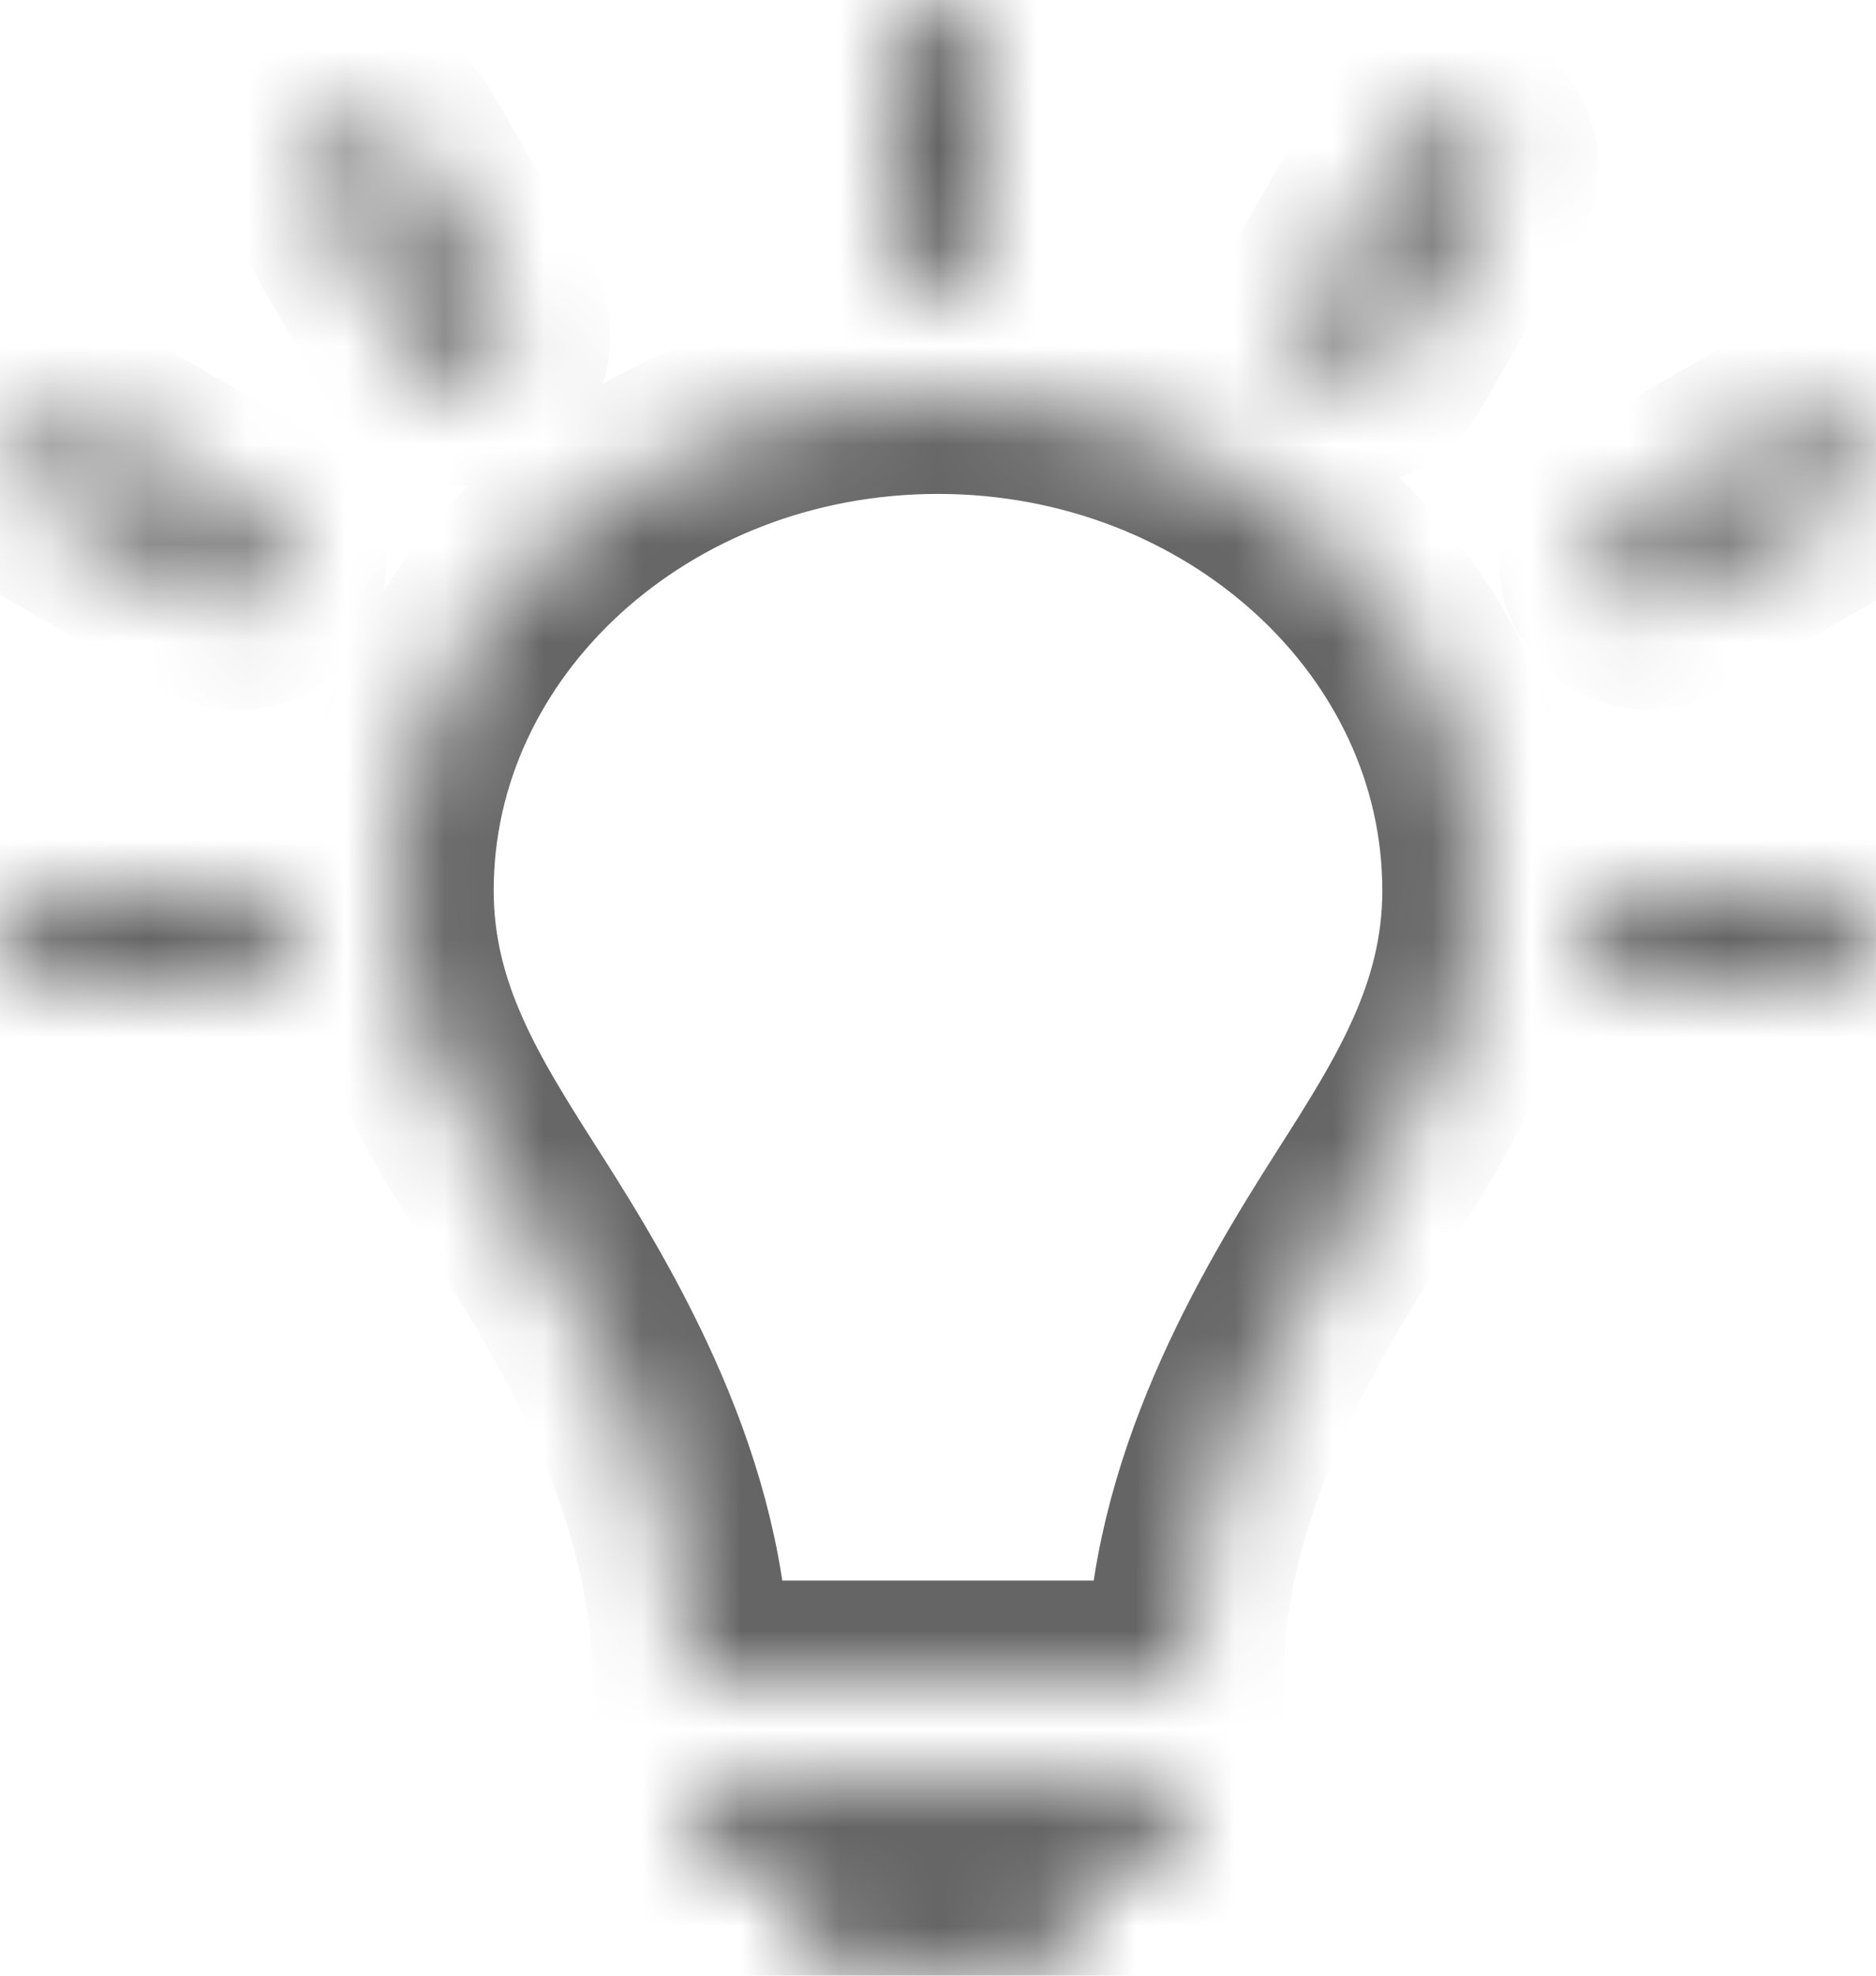 <svg xmlns="http://www.w3.org/2000/svg" width="19" height="20" viewBox="0 0 19 20" xmlns:xlink="http://www.w3.org/1999/xlink">
  <defs>
    <path id="a" d="M7,18.5 C7,18.224 7.215,18 7.498,18 L11.502,18 C11.777,18 12,18.232 12,18.5 C12,18.776 11.785,19 11.502,19 L7.498,19 C7.223,19 7,18.768 7,18.5 Z M8,19.5 C8,19.224 8.216,19 8.495,19 L10.505,19 C10.778,19 11,19.232 11,19.5 C11,19.776 10.784,20 10.505,20 L8.495,20 C8.222,20 8,19.768 8,19.5 Z M4,9.015 C4,10.273 4.598,11.209 5.231,12.201 C5.963,13.347 7,15.085 7,17 L12,17 C12,15.088 13.035,13.351 13.769,12.201 C14.402,11.209 15,10.271 15,9.015 C15,6.249 12.532,4 9.5,4 C6.467,4 4,6.249 4,9.015 Z M9,0.495 C9,0.222 9.232,0 9.5,0 C9.776,0 10,0.216 10,0.495 L10,2.505 C10,2.778 9.768,3 9.5,3 C9.224,3 9,2.784 9,2.505 L9,0.495 Z M16,9.5 C16,9.224 16.216,9 16.495,9 L18.505,9 C18.778,9 19,9.232 19,9.5 C19,9.776 18.784,10 18.505,10 L16.495,10 C16.222,10 16,9.768 16,9.5 Z M0,9.5 C0,9.224 0.216,9 0.495,9 L2.505,9 C2.778,9 3,9.232 3,9.5 C3,9.776 2.784,10 2.505,10 L0.495,10 C0.222,10 0,9.768 0,9.5 Z M0.25,4.433 C0.388,4.194 0.687,4.108 0.929,4.248 L2.669,5.252 C2.906,5.389 2.982,5.701 2.848,5.933 C2.71,6.172 2.411,6.258 2.169,6.118 L0.429,5.114 C0.192,4.977 0.116,4.665 0.25,4.433 Z M3.433,1.25 C3.672,1.112 3.974,1.187 4.114,1.429 L5.118,3.169 C5.255,3.406 5.165,3.714 4.933,3.848 C4.694,3.986 4.392,3.911 4.252,3.669 L3.248,1.929 C3.111,1.692 3.201,1.384 3.433,1.25 Z M16.25,5.933 C16.112,5.694 16.187,5.392 16.429,5.252 L18.169,4.248 C18.406,4.111 18.714,4.201 18.848,4.433 C18.986,4.672 18.911,4.974 18.669,5.114 L16.929,6.118 C16.692,6.255 16.384,6.165 16.25,5.933 Z M13.433,3.848 C13.194,3.71 13.108,3.411 13.248,3.169 L14.252,1.429 C14.389,1.192 14.701,1.116 14.933,1.25 C15.172,1.388 15.258,1.687 15.118,1.929 L14.114,3.669 C13.977,3.906 13.665,3.982 13.433,3.848 Z"/>
    <mask id="b" width="19" height="20" x="0" y="0" fill="white">
      <use xlink:href="#a"/>
    </mask>
  </defs>
  <use fill="none" fill-rule="evenodd" stroke="#656565" stroke-width="2" mask="url(#b)" xlink:href="#a"/>
</svg>
